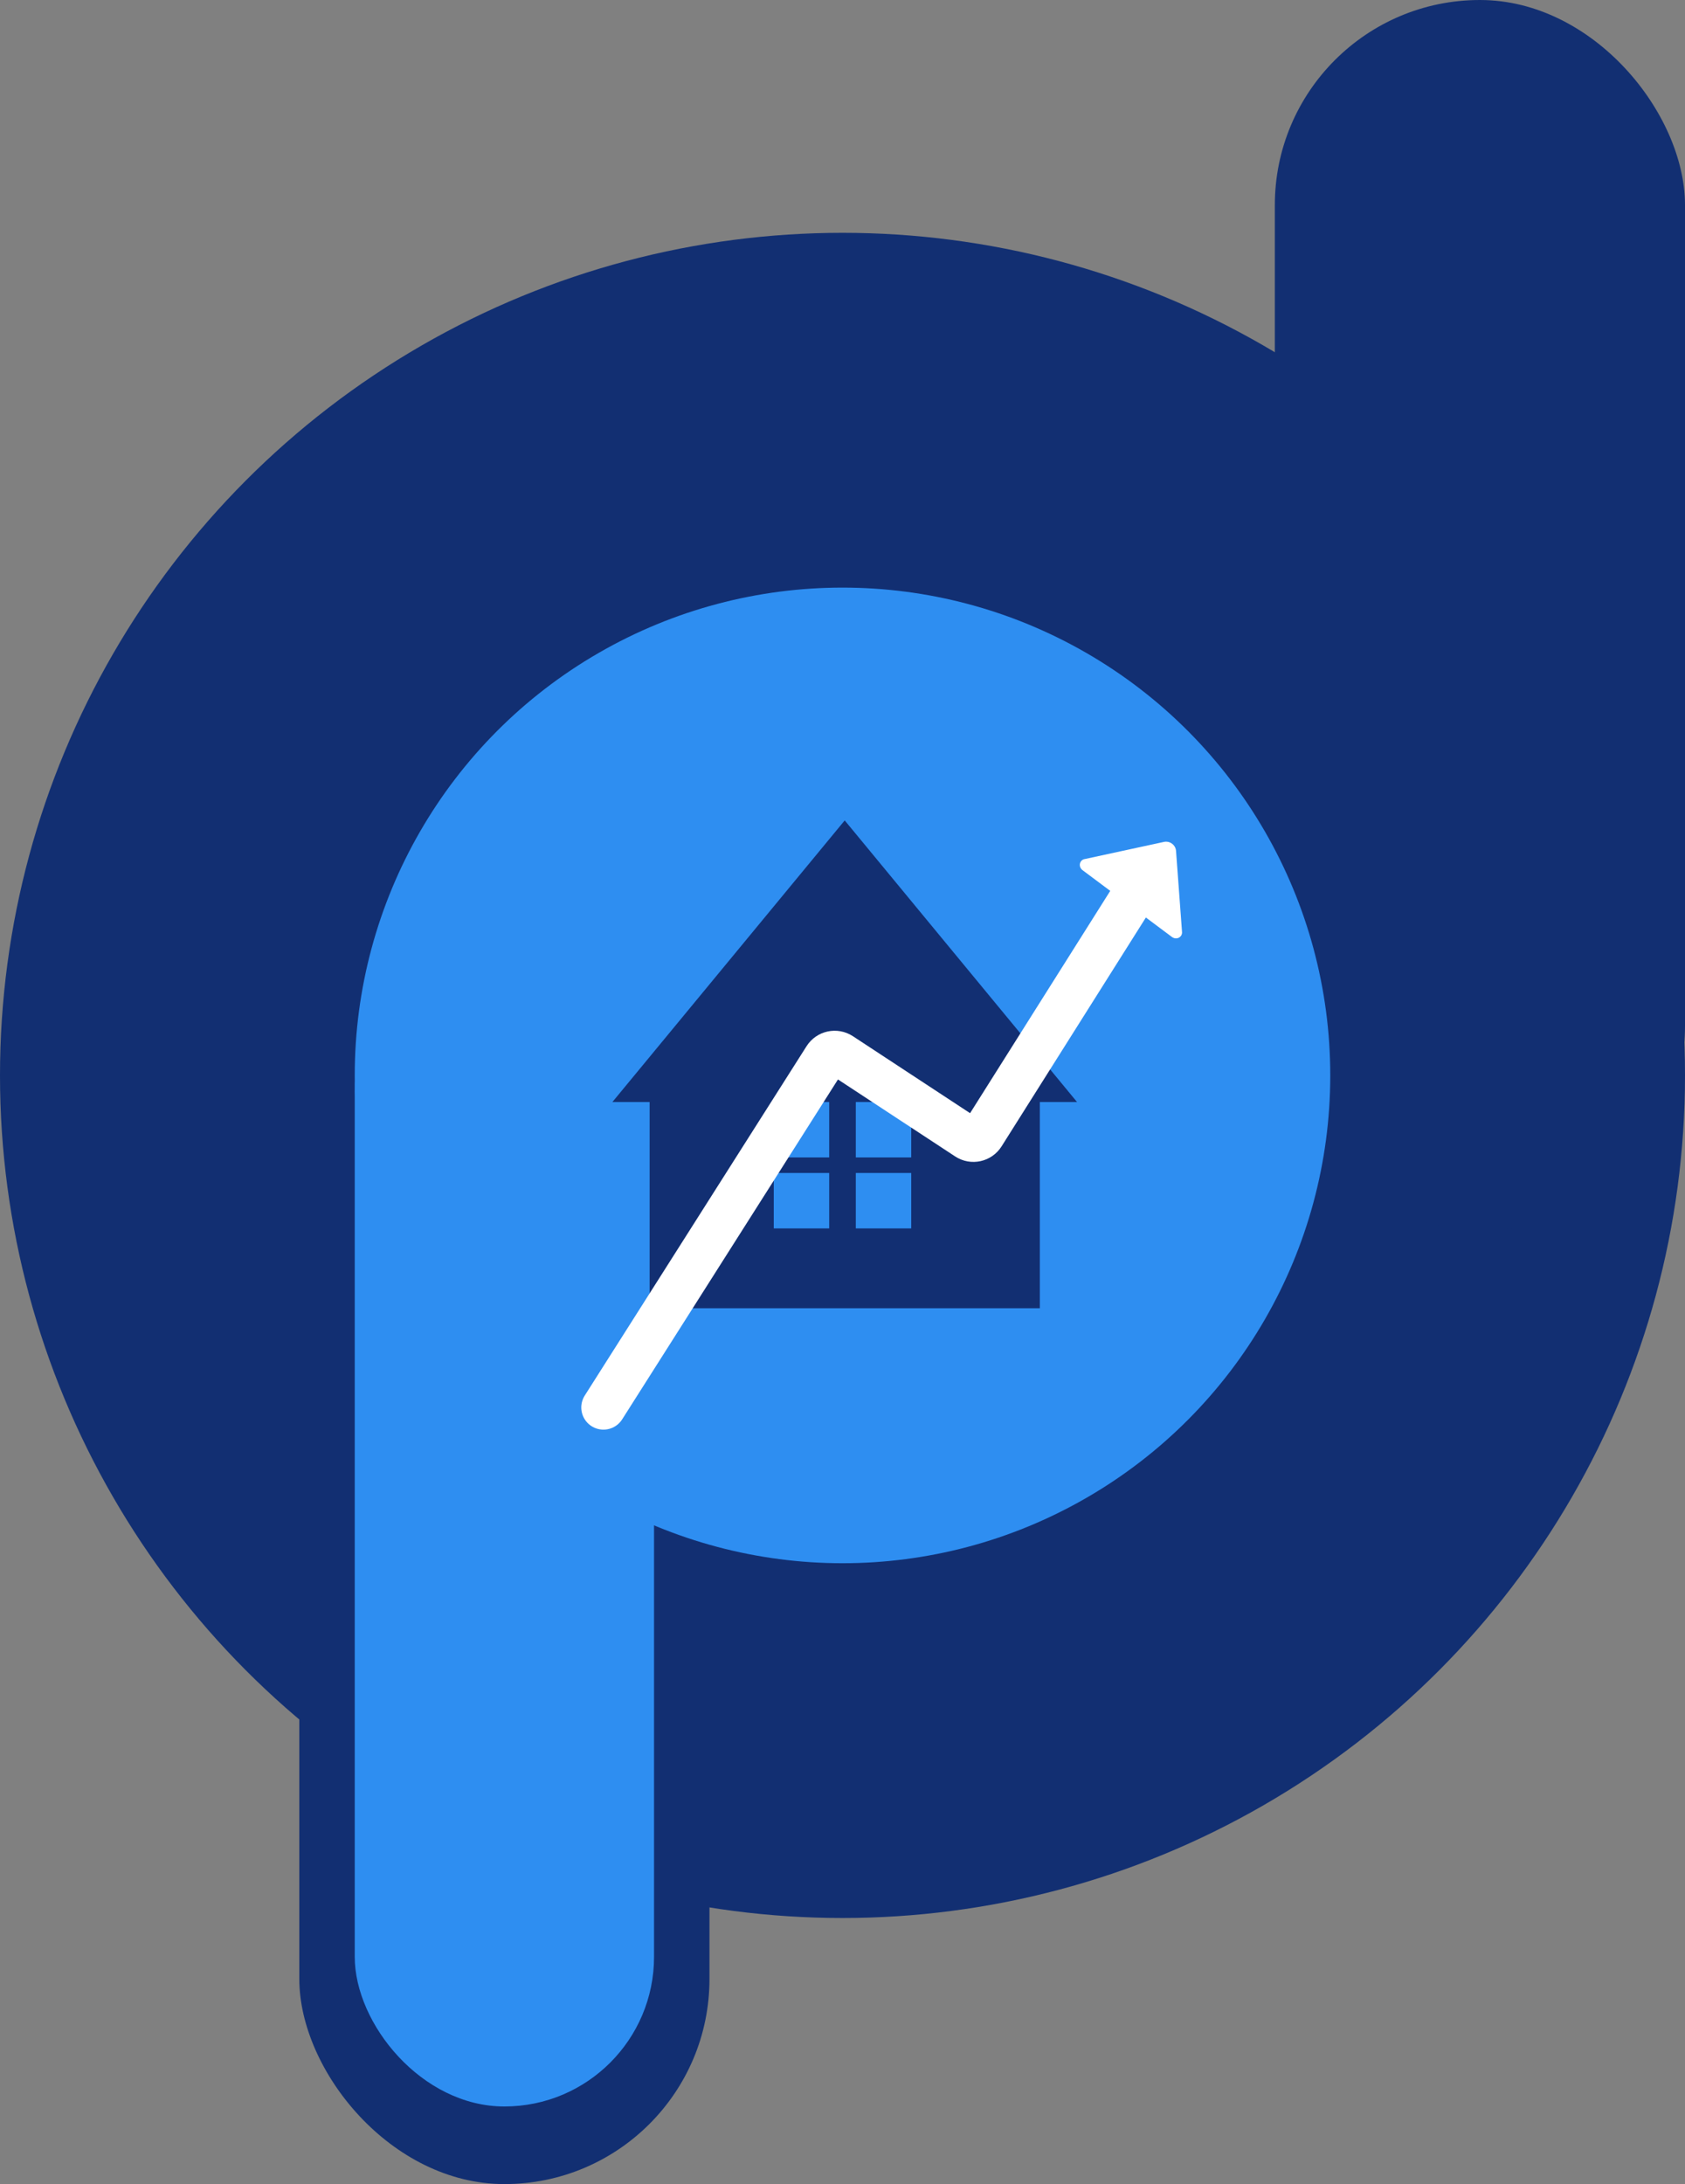 <svg width="152" height="197" viewBox="0 0 152 197" fill="none" xmlns="http://www.w3.org/2000/svg">
<rect x="0" y="0" width="152" height="197" fill="#808080" stroke="none"/>
<circle cx="76" cy="97" r="76" fill="#122F72"/>
<rect x="115" width="37" height="111" rx="18.5" fill="#122F72"/>
<rect x="27" y="134" width="37" height="63" rx="18.5" fill="#122F72"/>
<circle cx="76" cy="97" r="44" fill="#2E8EF1"/>
<rect x="32" y="85" width="27" height="105" rx="13.5" fill="#2E8EF1"/>
<path d="M106.63 84.112L106.624 84.014L106.087 76.745C106.069 76.499 105.944 76.261 105.727 76.099C105.51 75.937 105.244 75.887 105.005 75.937L97.891 77.477L97.772 77.501C97.671 77.536 97.58 77.599 97.513 77.689C97.33 77.934 97.389 78.29 97.648 78.484L105.725 84.519C105.984 84.712 106.342 84.668 106.525 84.423C106.594 84.33 106.629 84.22 106.63 84.112Z" fill="white"/>
<path d="M76.2 74L97.158 99.401H55.242L76.2 74Z" fill="#122F72"/>
<rect x="58.6" y="98.2" width="35.2" height="19.8" fill="#122F72"/>
<rect x="69.8" y="99.398" width="5" height="5" fill="#2E8EF1"/>
<rect x="77.2" y="99.398" width="5" height="5" fill="#2E8EF1"/>
<rect x="69.8" y="105.801" width="5" height="5" fill="#2E8EF1"/>
<rect x="77.2" y="105.801" width="5" height="5" fill="#2E8EF1"/>
<path d="M54.436 126.95L74.447 95.435C74.746 94.964 75.373 94.829 75.84 95.135L87.262 102.637C87.73 102.944 88.359 102.807 88.657 102.334L102.771 79.953" stroke="white" stroke-width="4" stroke-linecap="round"/>
</svg>
